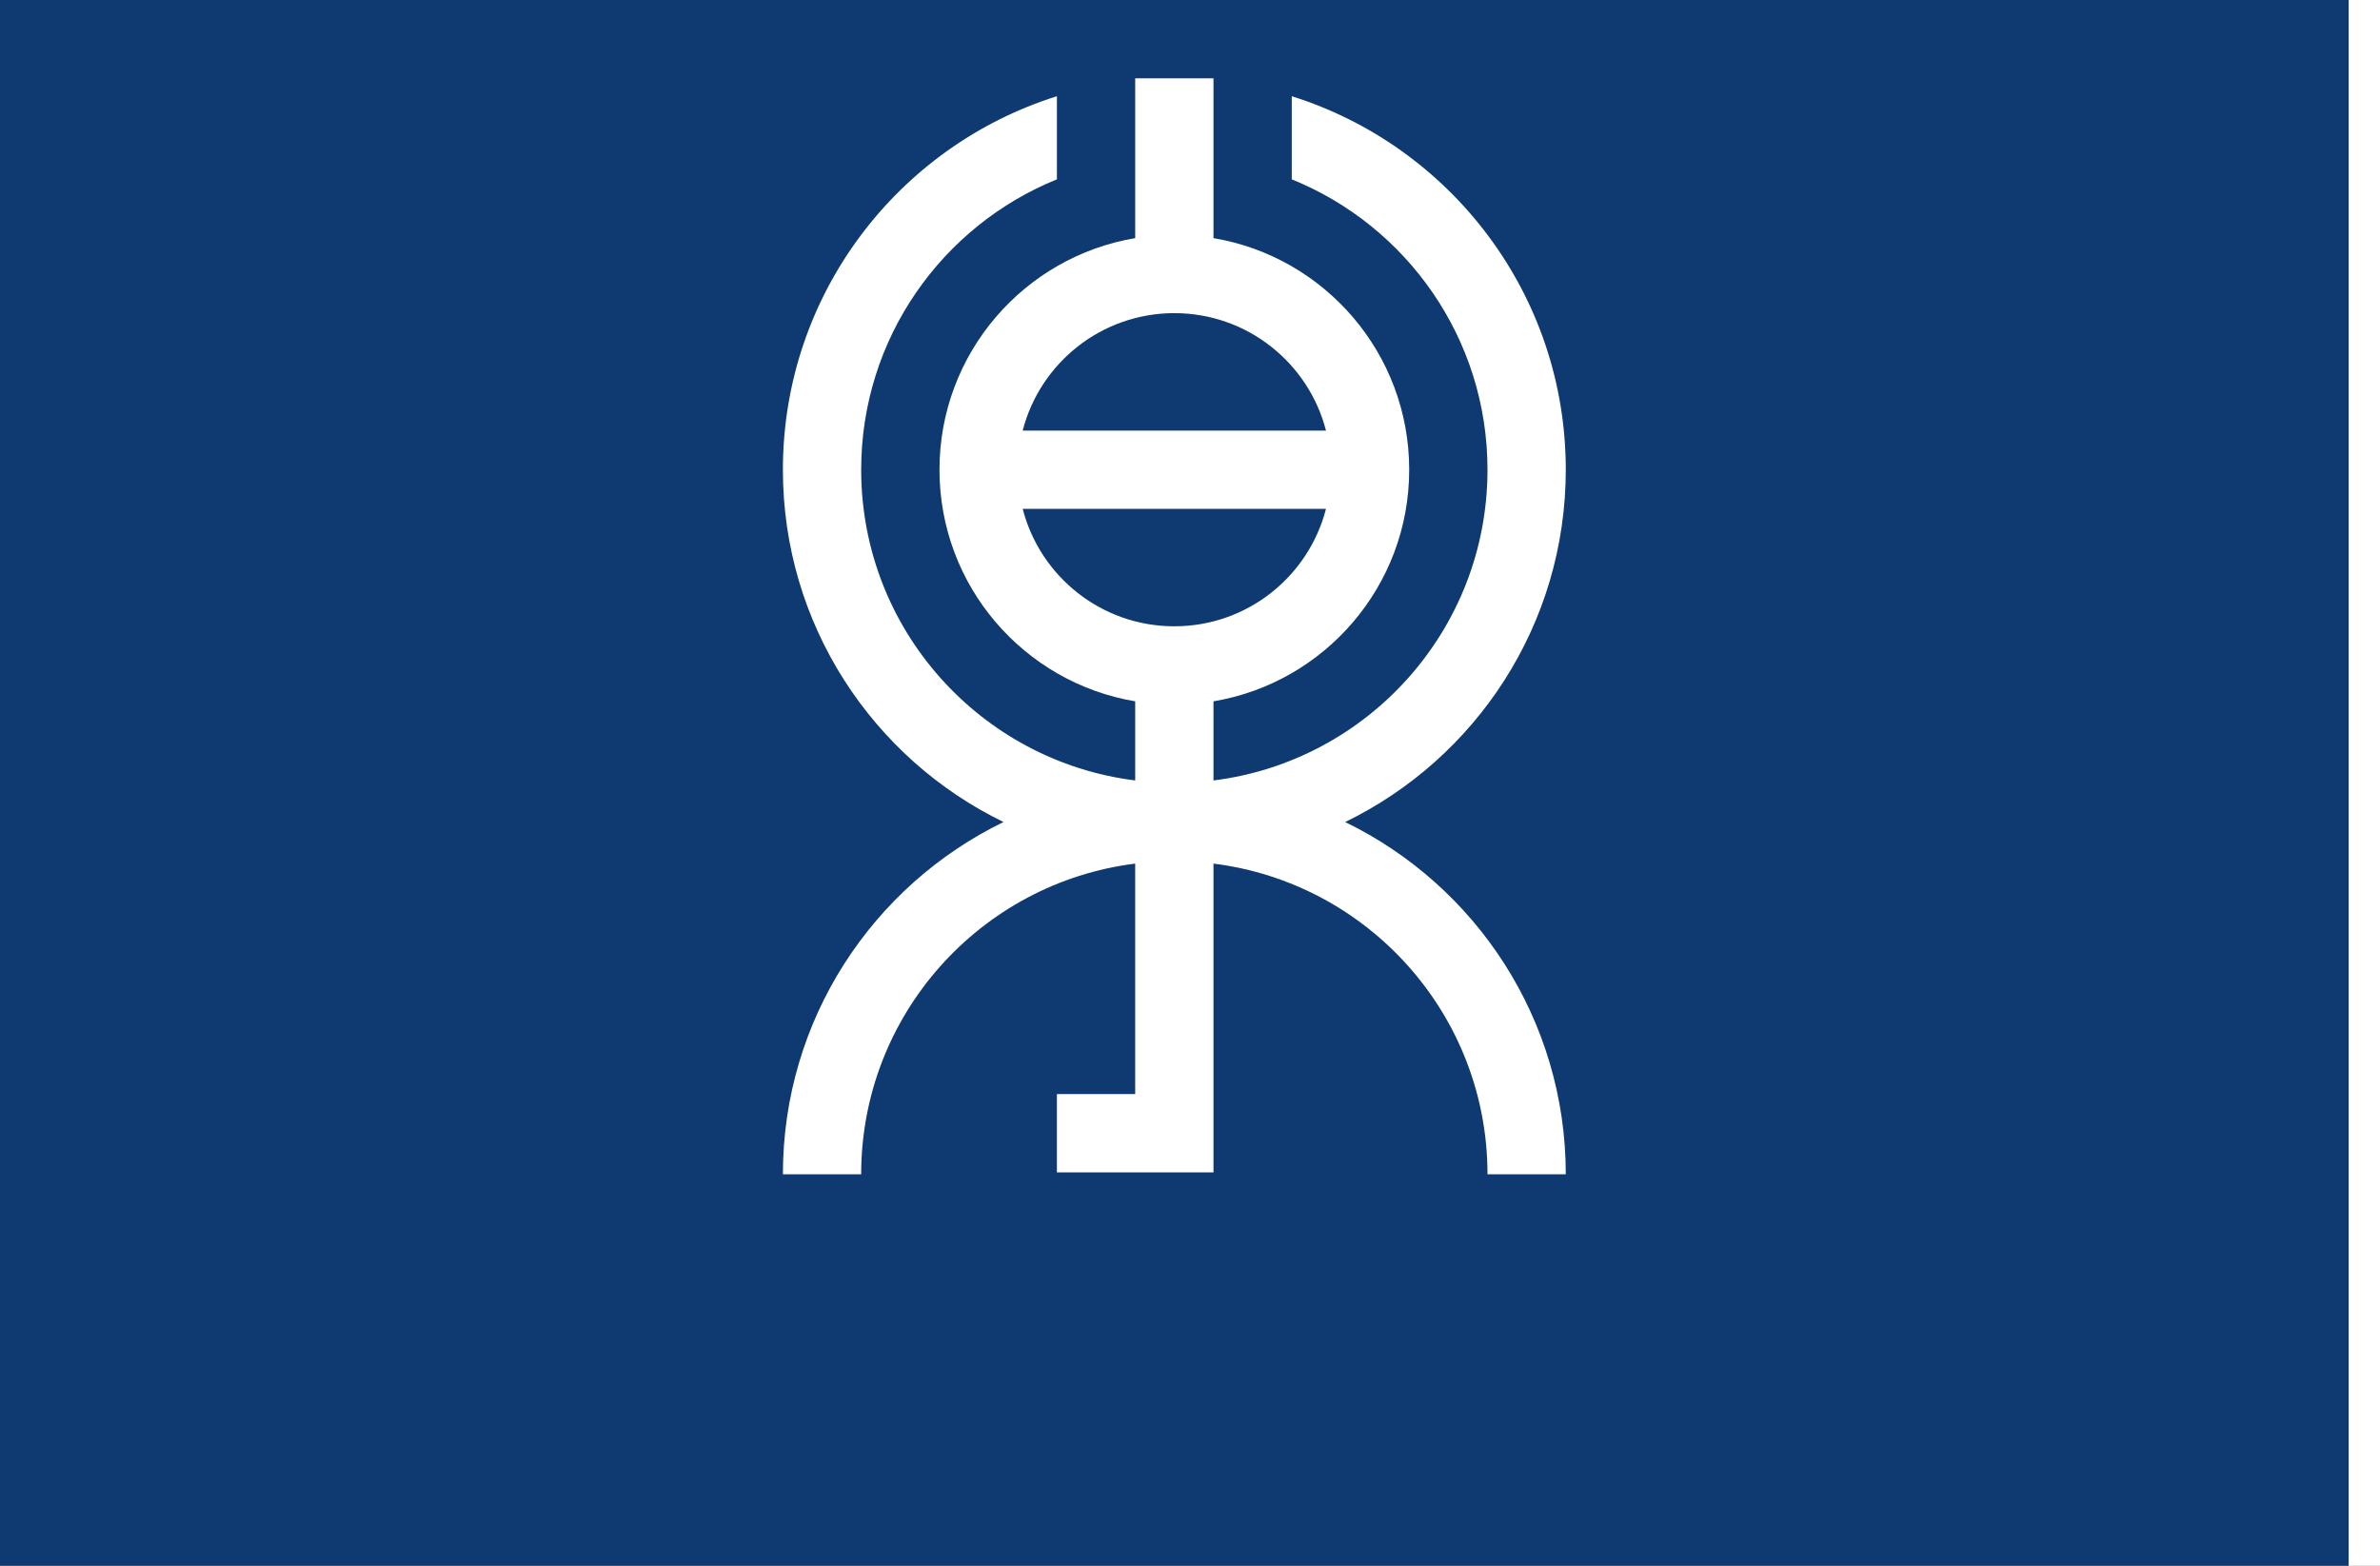 <?xml version="1.0" encoding="UTF-8" standalone="no"?>
<!-- Created with Inkscape (http://www.inkscape.org/) -->

<svg
   xmlns:dc="http://purl.org/dc/elements/1.1/"
   xmlns:cc="http://creativecommons.org/ns#"
   xmlns:rdf="http://www.w3.org/1999/02/22-rdf-syntax-ns#"
   xmlns:svg="http://www.w3.org/2000/svg"
   xmlns="http://www.w3.org/2000/svg"
   xmlns:sodipodi="http://sodipodi.sourceforge.net/DTD/sodipodi-0.dtd"
   xmlns:inkscape="http://www.inkscape.org/namespaces/inkscape"
   width="2736"
   height="1800"
   viewBox="0 0 723.9 476.25"
   version="1.1"
   id="svg8"
   inkscape:export-filename="C:\Users\厂永刄先生\Documents\GXI3CW2\JáÈŭcèŭ\N̂i\test\Izumi.png"
   inkscape:export-xdpi="96"
   inkscape:export-ydpi="96"
   inkscape:version="0.92.4 (5da689c313, 2019-01-14)"
   sodipodi:docname="和泉.svg">
  <rect x="0" y="0" width="723.9" height="476.25" fill="#808080" stroke="none"/>
  <defs
     id="defs2" />
  <sodipodi:namedview
     id="base"
     pagecolor="#ffffff"
     bordercolor="#666666"
     borderopacity="1.0"
     inkscape:pageopacity="0.0"
     inkscape:pageshadow="2"
     inkscape:zoom="0.15111111"
     inkscape:cx="1368"
     inkscape:cy="757.23807"
     inkscape:document-units="px"
     inkscape:current-layer="layer1"
     showgrid="false"
     units="px"
     fit-margin-top="0"
     fit-margin-left="0"
     fit-margin-right="0"
     fit-margin-bottom="0"
     inkscape:showpageshadow="false"
     inkscape:snap-intersection-paths="true"
     inkscape:object-paths="false"
     inkscape:pagecheckerboard="true"
     inkscape:snap-smooth-nodes="true"
     inkscape:window-width="1366"
     inkscape:window-height="745"
     inkscape:window-x="-8"
     inkscape:window-y="-8"
     inkscape:window-maximized="1"
     inkscape:object-nodes="true"
     inkscape:snap-nodes="true" />
  <g
     inkscape:label="レイヤー 1"
     inkscape:groupmode="layer"
     id="layer1"
     transform="translate(102.81,-299.268)">
    <path
       sodipodi:nodetypes="ccccc"
       inkscape:connector-curvature="0"
       id="path863"
       d="m 611.565,299.268 h -714.375 v 476.25 h 714.375 z"
       style="opacity:1;fill:#0f3971;fill-opacity:1;fill-rule:evenodd;stroke:none;stroke-width:0.249;stroke-linecap:round;stroke-linejoin:round;stroke-miterlimit:4;stroke-dasharray:none;stroke-dashoffset:0;stroke-opacity:0.502" />
    <path
       style="fill:#ffffff;fill-opacity:1;stroke:none;stroke-width:0.512px;stroke-linecap:butt;stroke-linejoin:miter;stroke-opacity:1"
       d="m 621.09,299.268 h -9.525 v 476.25 h 9.525 z"
       id="path1079"
       inkscape:connector-curvature="0"
       sodipodi:nodetypes="ccccc" />
    <path
       style="opacity:1;fill:#ffffff;fill-opacity:1;fill-rule:evenodd;stroke:none;stroke-width:0.036;stroke-linecap:round;stroke-linejoin:round;stroke-miterlimit:4;stroke-dasharray:none;stroke-dashoffset:0;stroke-opacity:1;paint-order:normal"
       d="m 242.472,323.08 v 48.619 c -33.786,5.669 -59.531,35.047 -59.531,70.444 0,35.397 25.746,64.775 59.531,70.444 v 24.068 c -46.986,-5.859 -83.344,-45.939 -83.344,-94.512 0,-39.973 24.625,-74.194 59.531,-88.324 v -25.286 c -48.305,15.172 -83.344,60.298 -83.344,113.61 0,47.129 27.383,87.86 67.106,107.156 -39.723,19.296 -67.106,60.028 -67.106,107.156 h 23.812 c 0,-48.573 36.358,-88.653 83.344,-94.512 v 70.112 h -23.812 v 23.813 h 47.625 v -93.924 c 46.986,5.859 83.344,45.939 83.344,94.512 h 23.813 c 0,-47.129 -27.383,-87.86 -67.106,-107.156 39.723,-19.296 67.106,-60.028 67.106,-107.156 0,-53.312 -35.039,-98.438 -83.344,-113.61 v 25.286 c 34.907,14.13 59.531,48.351 59.531,88.324 0,48.573 -36.358,88.653 -83.344,94.512 v -24.068 c 33.786,-5.669 59.531,-35.048 59.531,-70.444 0,-35.397 -25.746,-64.775 -59.531,-70.444 v -48.619 z m 11.906,71.438 c 22.191,0 40.838,15.178 46.125,35.719 h -92.25 c 5.287,-20.541 23.934,-35.719 46.125,-35.719 z m -46.125,59.531 h 92.25 c -5.287,20.541 -23.933,35.719 -46.125,35.719 -22.191,0 -40.838,-15.178 -46.125,-35.719 z"
       id="path847"
       inkscape:connector-curvature="0" />
  </g>
</svg>
